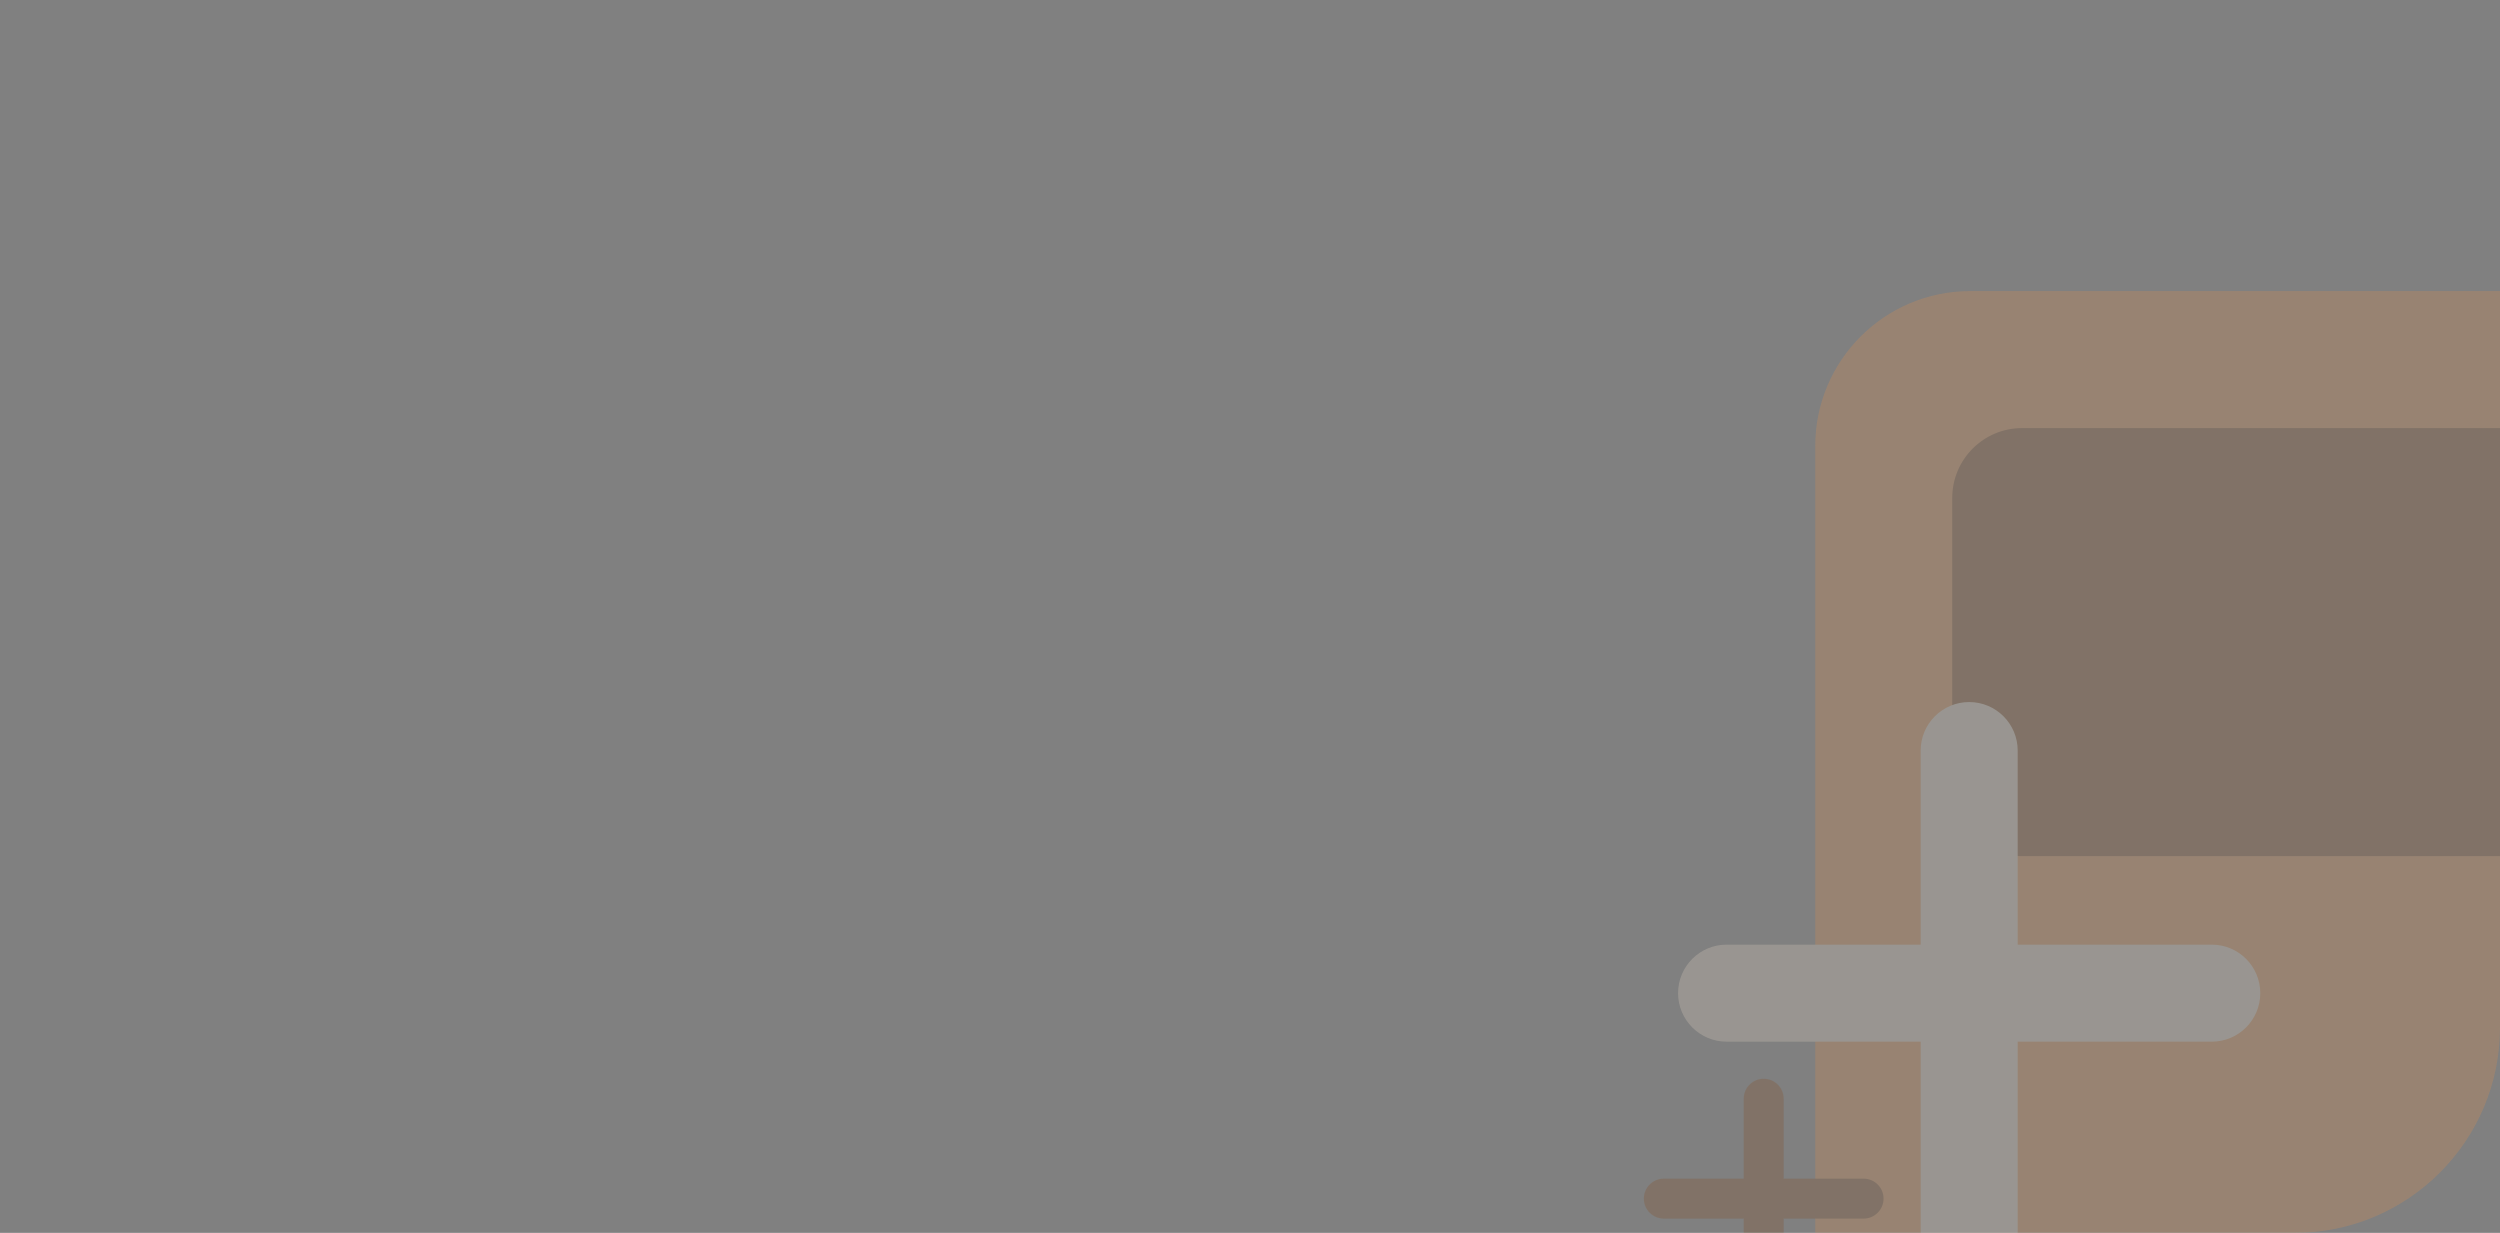 <svg width="146" height="72" viewBox="0 0 146 72" fill="none" xmlns="http://www.w3.org/2000/svg">
<rect x="0" y="0" width="146" height="72" fill="#808080" stroke="none"/>
<g opacity="0.2">
<g clip-path="url(#clip0_1682_3033)">
<path d="M171.96 17H115.06C110.062 17 106.01 21.052 106.01 26.05V99.95C106.01 104.948 110.062 109 115.06 109H171.96C176.958 109 181.01 104.948 181.01 99.95V26.05C181.01 21.052 176.958 17 171.96 17Z" fill="#FB923C"/>
<path d="M155.93 25H118.09C115.836 25 114.01 26.827 114.01 29.08V45.92C114.01 48.173 115.836 50 118.09 50H155.93C158.183 50 160.01 48.173 160.01 45.92V29.08C160.01 26.827 158.183 25 155.93 25Z" fill="#883E04"/>
<path fill-rule="evenodd" clip-rule="evenodd" d="M115 41C113.435 41 112.167 42.269 112.167 43.833V55.167H100.833C99.269 55.167 98 56.435 98 58C98 59.565 99.269 60.833 100.833 60.833H112.167V72.167C112.167 73.731 113.435 75 115 75C116.565 75 117.833 73.731 117.833 72.167V60.833H129.167C130.731 60.833 132 59.565 132 58C132 56.435 130.731 55.167 129.167 55.167H117.833V43.833C117.833 42.269 116.565 41 115 41Z" fill="#FFEDD5"/>
<path fill-rule="evenodd" clip-rule="evenodd" d="M103 63C102.356 63 101.833 63.522 101.833 64.167V68.833H97.167C96.522 68.833 96 69.356 96 70C96 70.644 96.522 71.167 97.167 71.167H101.833V75.833C101.833 76.478 102.356 77 103 77C103.644 77 104.167 76.478 104.167 75.833V71.167H108.833C109.478 71.167 110 70.644 110 70C110 69.356 109.478 68.833 108.833 68.833H104.167V64.167C104.167 63.522 103.644 63 103 63Z" fill="#883E04"/>
</g>
</g>
<defs>
<clipPath id="clip0_1682_3033">
<rect width="146" height="72" rx="12" fill="white"/>
</clipPath>
</defs>
</svg>
